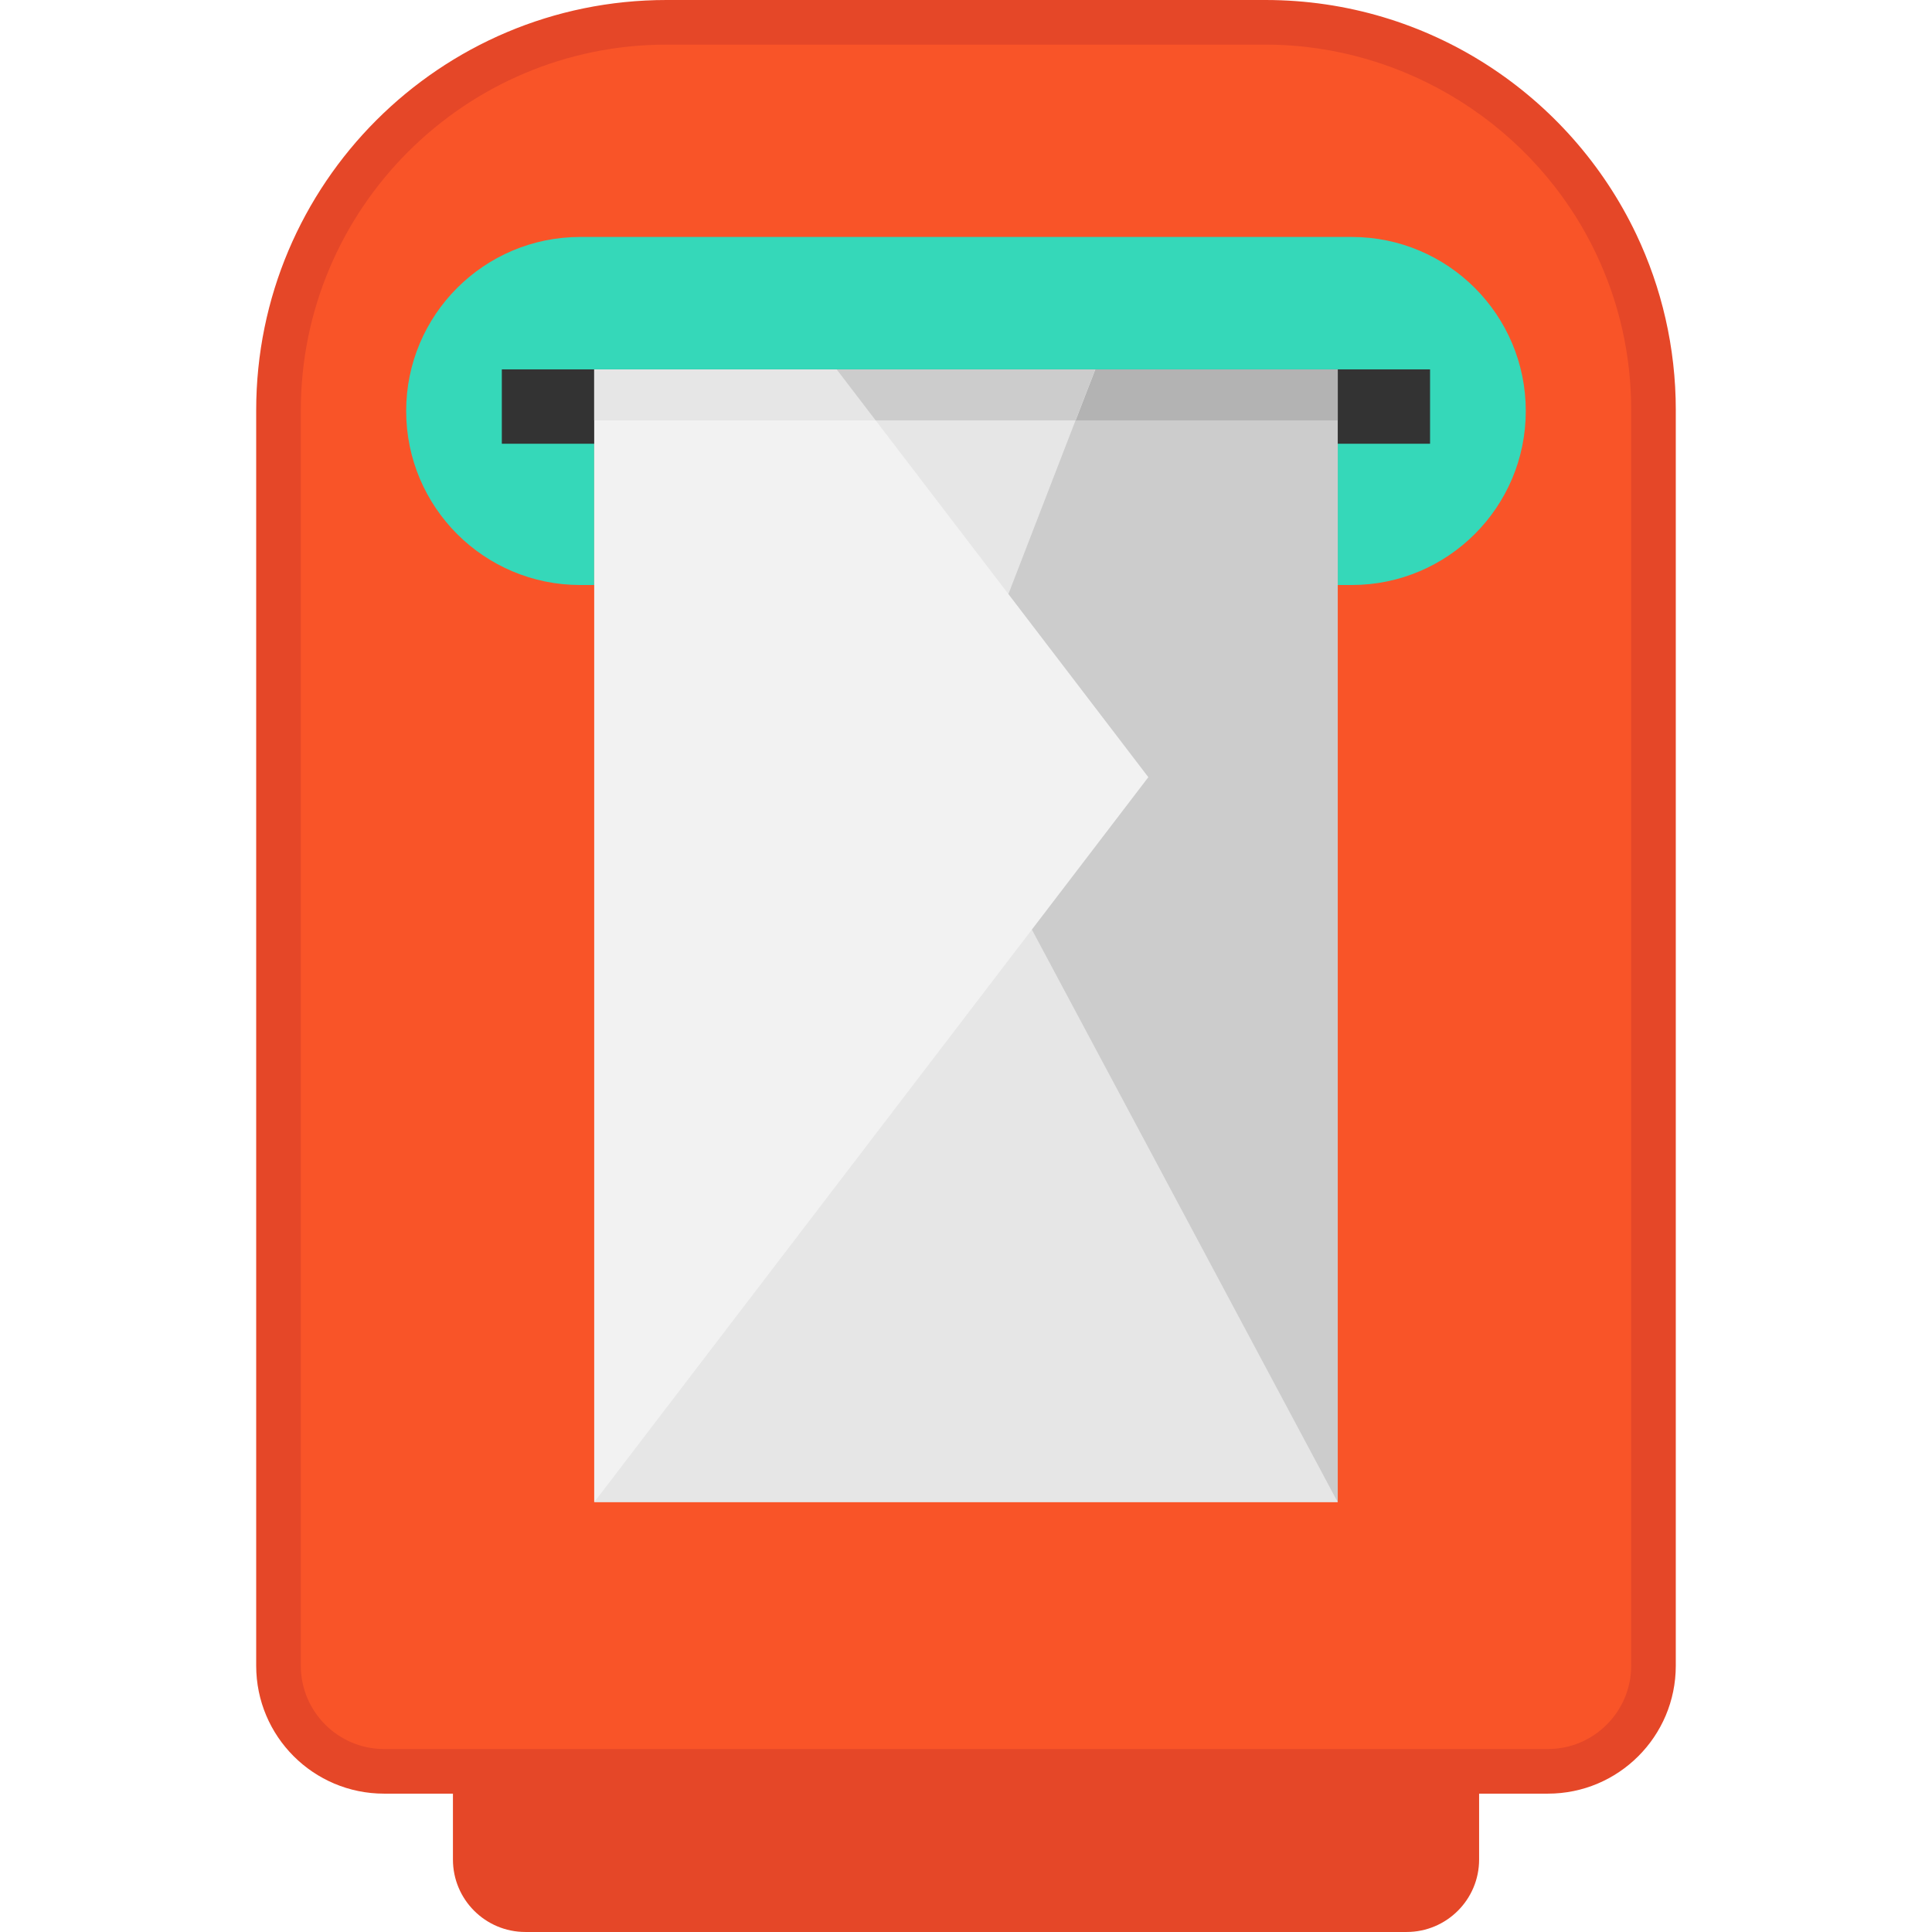 <?xml version="1.0" encoding="UTF-8"?>
<svg enable-background="new 0 0 512 512" version="1.1" viewBox="0 0 512 512" xml:space="preserve" xmlns="http://www.w3.org/2000/svg">
<g fill="#E54728">
	<path d="m391.98 472.7v20.087c0 10.615-8.605 19.207-19.22 19.207h-233.52c-10.615 0-19.207-8.592-19.207-19.207v-20.087h271.95z"/>
	<path d="m444.1 108.74v332.7c0 18.721-15.174 33.895-33.895 33.895h-308.43c-18.708 0-33.882-15.174-33.882-33.895v-332.7c0-60.052 48.688-108.74 108.74-108.74h158.72c43.354 0 80.783 25.369 98.256 62.049 6.726 14.149 10.497 29.98 10.497 46.691z"/>
</g>
<path d="m432.28 108.74v332.7c0 12.165-9.906 22.071-22.071 22.071h-308.43c-12.165 0-22.058-9.906-22.058-22.071v-332.7c0-53.444 43.472-96.916 96.916-96.916h158.72c37.193 0 71.574 21.717 87.575 55.309 6.215 13.046 9.355 27.051 9.355 41.607z" fill="#F95428"/>
<path d="m354.52 107.74h-197.05v47.295h-3.718c-12.73 0-24.265-5.163-32.608-13.505-8.342-8.356-13.505-19.877-13.505-32.608 0-25.474 20.652-46.126 46.113-46.126h204.47c12.73 0 24.265 5.163 32.621 13.505 8.342 8.356 13.505 19.877 13.505 32.621 0 25.461-20.652 46.113-46.126 46.113h-3.705v-47.295z" fill="#35D8B9"/>
<rect x="132.99" y="97.889" width="245.99" height="19.706" fill="#333"/>
<polygon points="354.52 145.18 354.52 398.1 197.32 265.33 227.1 205.96 224.47 133.96 290.26 97.889 354.52 97.889" fill="#ccc"/>
<polygon points="354.52 97.889 354.52 111.41 285.03 111.41 290.26 97.889" fill="#B3B3B3"/>
<g fill="#E6E6E6">
	<polygon points="290.26 97.889 285.03 111.41 256 186.5 226.95 111.41 221.72 97.889"/>
	<polygon points="256 213.66 354.52 398.1 157.47 398.1"/>
</g>
<polygon points="304.32 205.96 256 269.19 157.47 398.1 157.47 97.889 221.72 97.889 232.06 111.41 256 142.73" fill="#F2F2F2"/>
<polygon points="290.26 97.889 285.03 111.41 226.95 111.41 221.72 97.889" fill="#ccc"/>
<polygon points="232.06 111.41 157.47 111.41 157.47 97.889 221.72 97.889" fill="#E6E6E6"/>















</svg>
